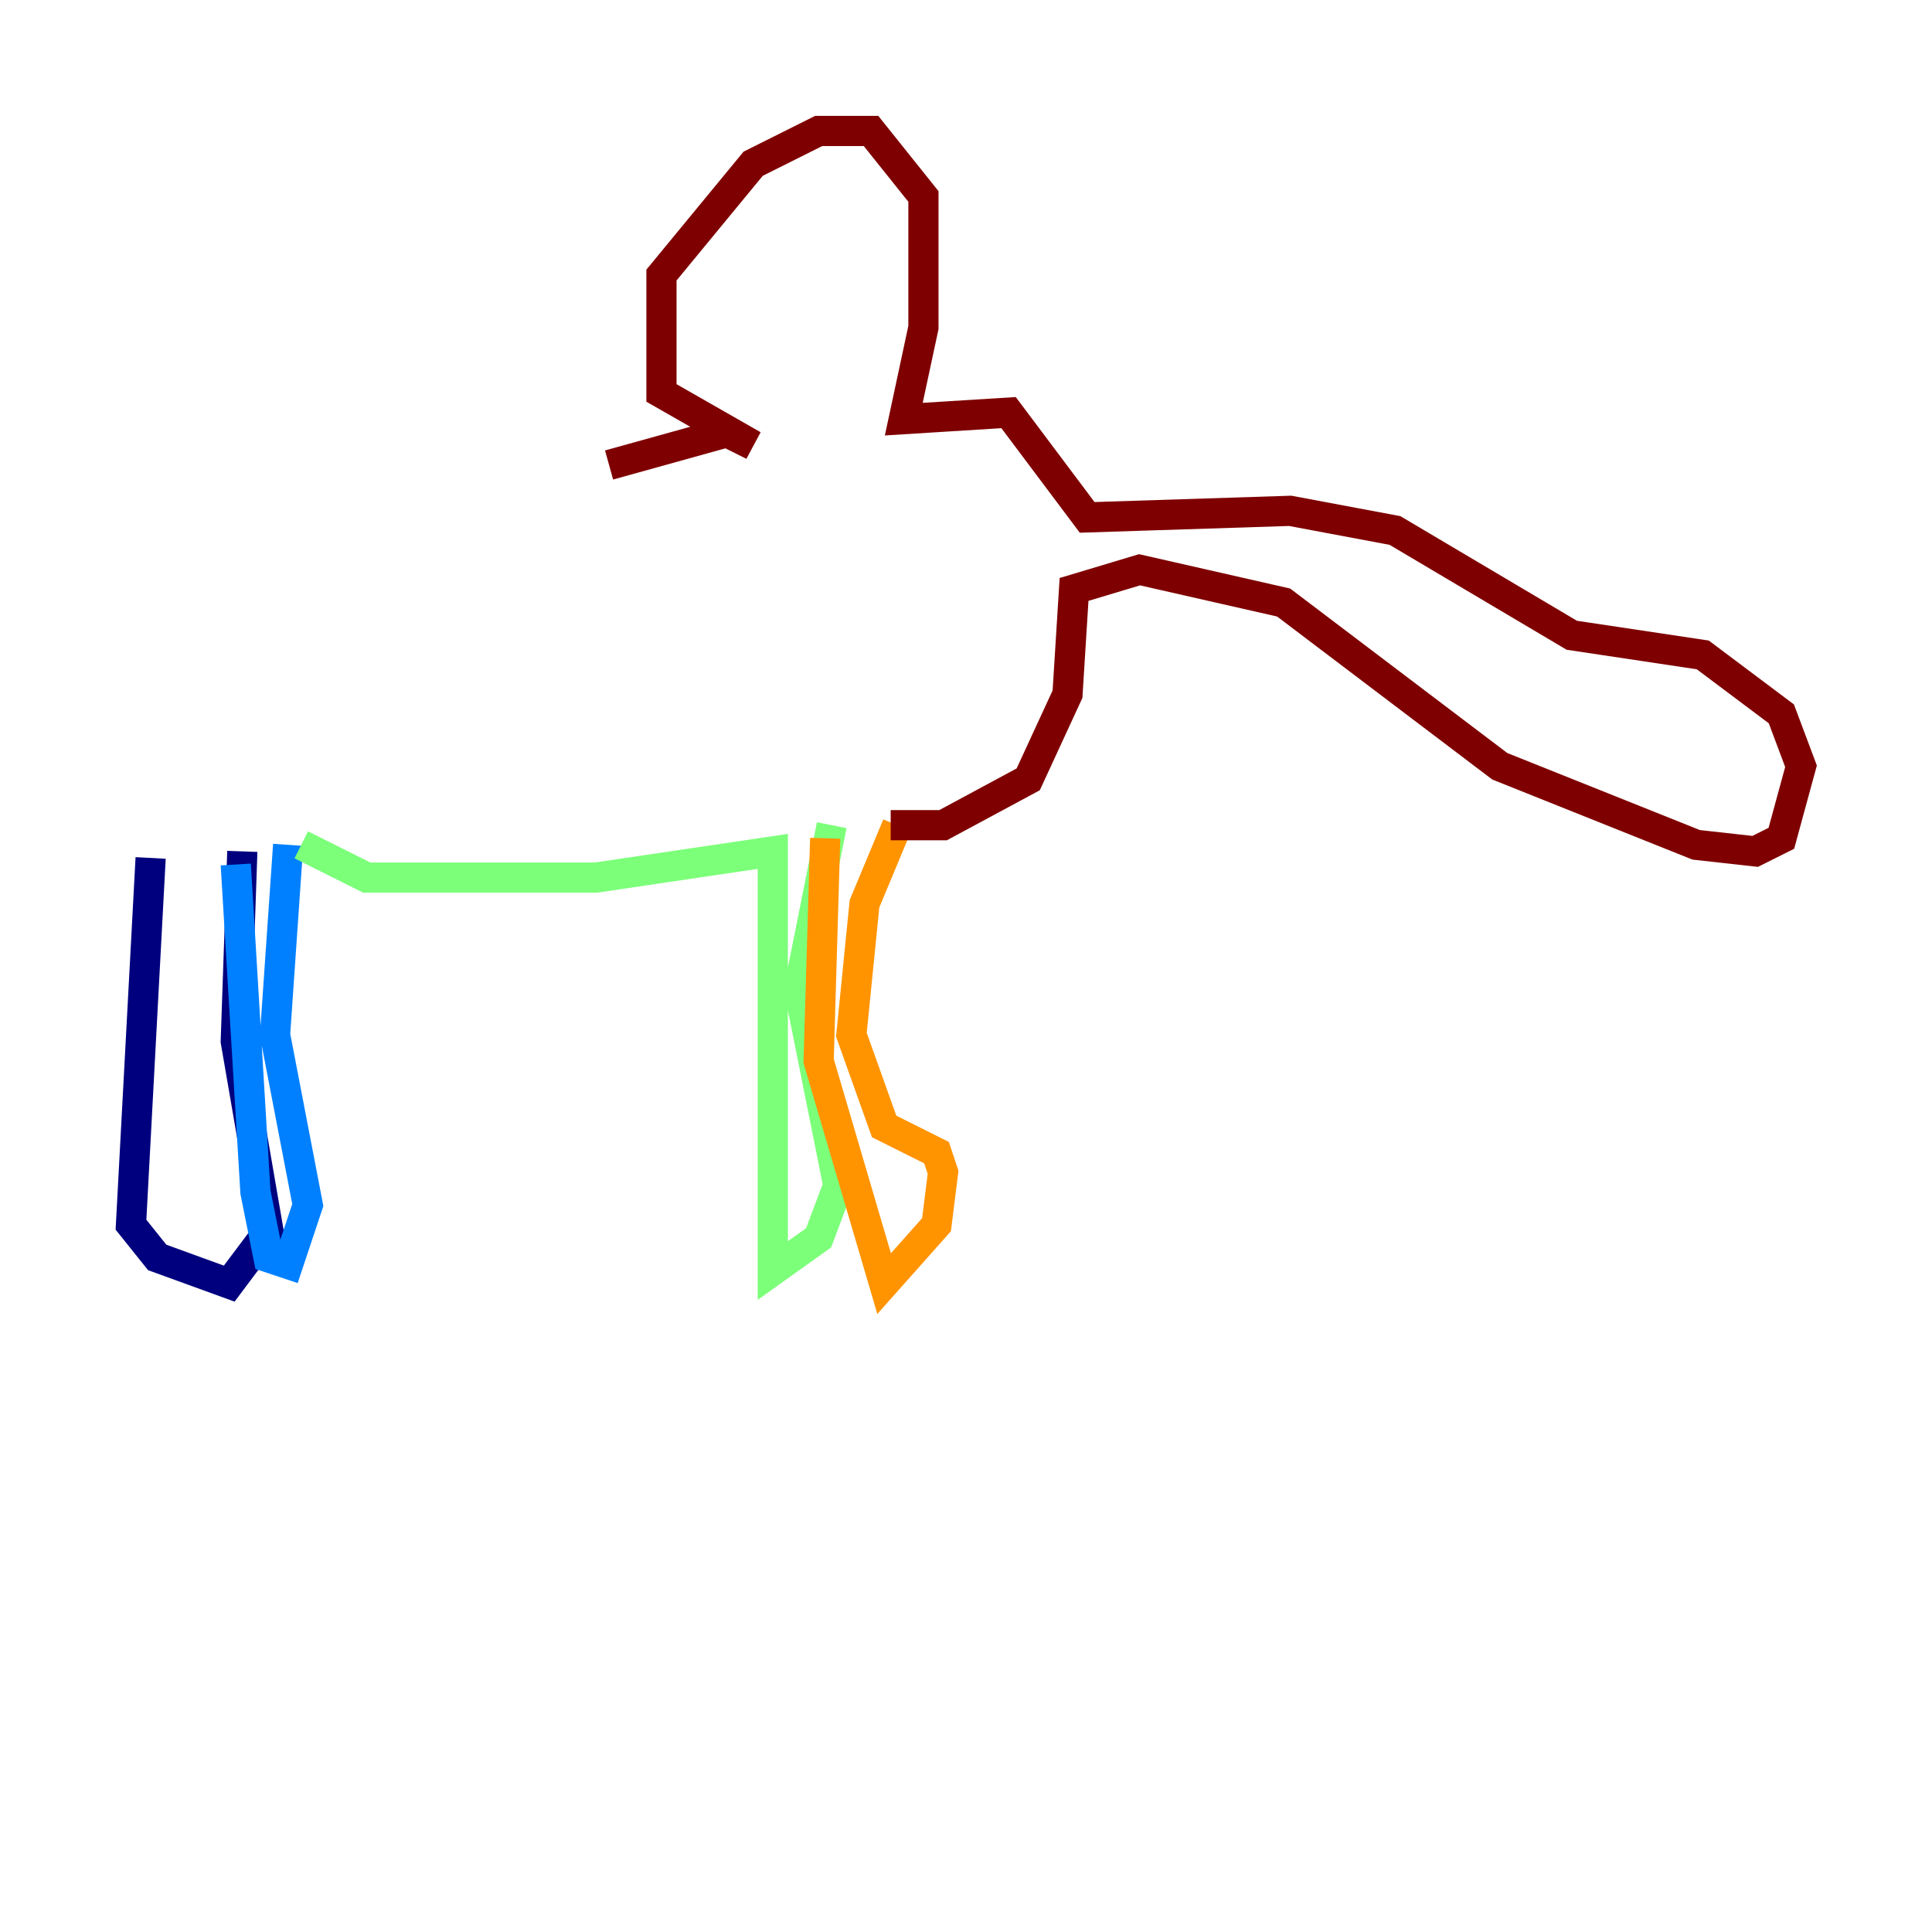 <?xml version="1.0" encoding="utf-8" ?>
<svg baseProfile="tiny" height="128" version="1.2" viewBox="0,0,128,128" width="128" xmlns="http://www.w3.org/2000/svg" xmlns:ev="http://www.w3.org/2001/xml-events" xmlns:xlink="http://www.w3.org/1999/xlink"><defs /><polyline fill="none" points="9.98,56.841 8.678,81.139 10.414,83.308 15.186,85.044 17.79,81.573 15.62,68.99 16.054,56.407" stroke="#00007f" stroke-width="2" /><polyline fill="none" points="15.62,57.275 16.922,78.969 17.79,83.308 19.091,83.742 20.393,79.837 18.224,68.556 19.091,55.973" stroke="#0080ff" stroke-width="2" /><polyline fill="none" points="19.959,55.973 24.298,58.142 39.485,58.142 51.2,56.407 51.2,84.176 54.237,82.007 55.539,78.536 52.936,65.519 55.105,54.671" stroke="#7cff79" stroke-width="2" /><polyline fill="none" points="54.671,55.539 54.237,70.291 58.576,85.044 62.047,81.139 62.481,77.668 62.047,76.366 58.576,74.63 56.407,68.556 57.275,59.878 59.444,54.671" stroke="#ff9400" stroke-width="2" /><polyline fill="none" points="59.01,54.671 62.481,54.671 68.122,51.634 70.725,45.993 71.159,39.051 75.498,37.749 85.044,39.919 99.363,50.766 112.38,55.973 116.285,56.407 118.02,55.539 119.322,50.766 118.02,47.295 112.814,43.39 104.136,42.088 92.42,35.146 85.478,33.844 72.027,34.278 66.82,27.336 59.878,27.77 61.18,21.695 61.18,13.017 57.709,8.678 54.237,8.678 49.898,10.848 43.824,18.224 43.824,26.034 49.898,29.505 48.163,28.637 40.352,30.807" stroke="#7f0000" stroke-width="2" /></svg>